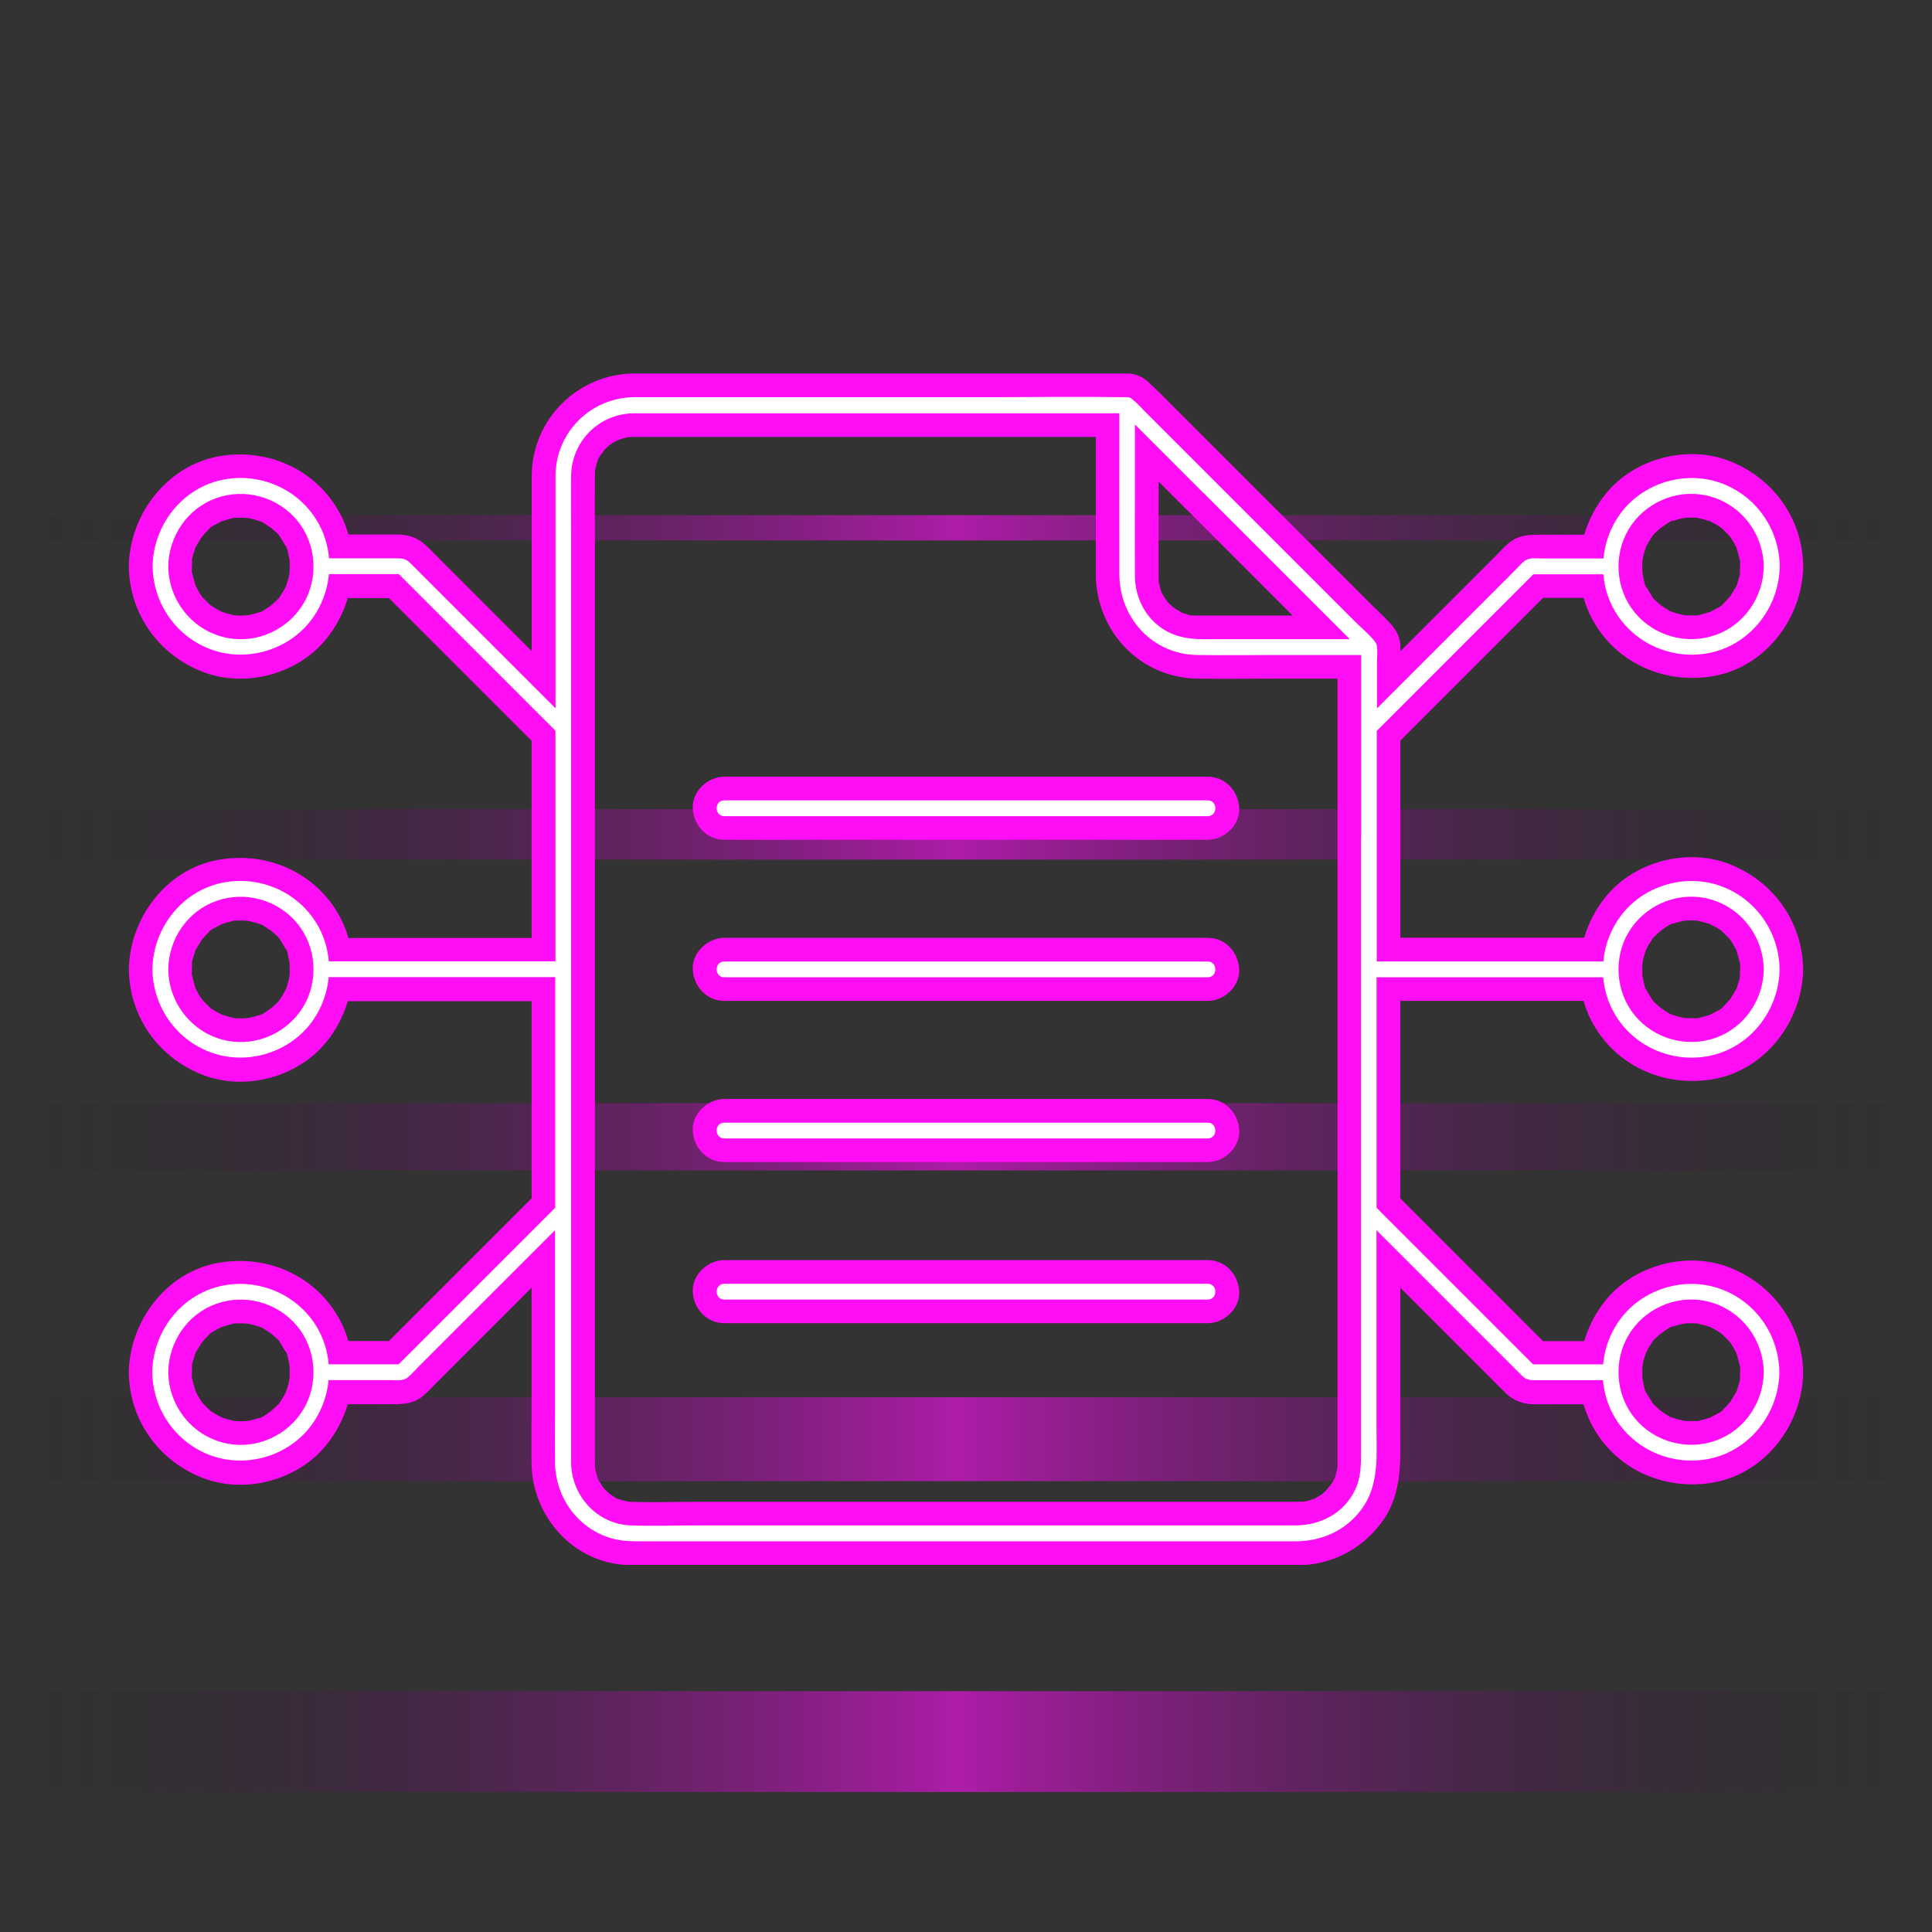 <svg width="150" height="150" viewBox="0 0 150 150" fill="none" xmlns="http://www.w3.org/2000/svg">
<rect x="0" y="0" width="150" height="150" fill="#333333" stroke="none"/>
<g clip-path="url(#clip0_2012_1730)">
<g opacity="0.6">
<rect y="131.304" width="150" height="7.826" fill="url(#paint0_linear_2012_1730)"/>
<rect y="108.478" width="150" height="6.522" fill="url(#paint1_linear_2012_1730)"/>
<rect y="85.652" width="150" height="5.217" fill="url(#paint2_linear_2012_1730)"/>
<rect y="62.826" width="150" height="3.913" fill="url(#paint3_linear_2012_1730)"/>
<rect y="40" width="150" height="1.957" fill="url(#paint4_linear_2012_1730)"/>
</g>
<g clip-path="url(#clip1_2012_1730)">
<path d="M108.724 77.709H122.948C123.144 78.395 123.426 79.064 123.807 79.7C125.733 82.92 129.421 84.432 133.059 83.774C137.09 83.051 139.94 79.254 139.995 75.256C139.946 71.541 137.639 68.359 134.185 67.054C130.933 65.83 126.913 66.896 124.705 69.583C123.91 70.546 123.339 71.65 122.997 72.803H108.724V57.497L118.977 47.244C119.254 46.966 119.526 46.694 119.804 46.417H122.953C123.149 47.102 123.432 47.771 123.813 48.408C125.738 51.628 129.426 53.14 133.065 52.482C137.095 51.758 139.946 47.962 140 43.964C139.951 40.249 137.645 37.067 134.191 35.761C130.938 34.537 126.918 35.603 124.71 38.29C123.916 39.253 123.345 40.357 123.002 41.511H119.695C118.694 41.511 117.846 41.516 117.019 42.267C116.714 42.544 116.431 42.854 116.143 43.142C113.674 45.612 111.199 48.087 108.729 50.556V50.208C108.729 49.675 108.539 49.175 108.234 48.767C108.169 48.669 108.098 48.571 108.011 48.478C107.533 47.94 106.983 47.45 106.477 46.944L102.73 43.197C99.602 40.069 96.475 36.941 93.347 33.814C92.254 32.721 91.16 31.627 90.067 30.534C89.806 30.273 89.561 30.034 89.311 29.816C88.859 29.321 88.218 28.995 87.516 28.995H87.271C83.665 28.935 80.053 28.995 76.447 28.995H49.169C44.834 29.071 41.341 32.541 41.282 36.882C41.282 37.224 41.282 37.567 41.282 37.91V50.551C40.384 49.653 39.481 48.75 38.584 47.853C37.137 46.406 35.684 44.954 34.238 43.507C33.862 43.131 33.492 42.745 33.106 42.375C32.481 41.772 31.719 41.5 30.86 41.5H27.052C26.857 40.814 26.574 40.145 26.193 39.509C24.267 36.289 20.579 34.777 16.941 35.435C12.905 36.196 10.054 39.987 10 43.985C10.049 47.7 12.355 50.883 15.809 52.188C19.062 53.412 23.082 52.346 25.29 49.659C26.084 48.696 26.655 47.592 26.998 46.438H30.196C33.612 49.854 37.028 53.27 40.449 56.692C40.727 56.969 40.999 57.241 41.276 57.519V72.825H27.052C26.857 72.139 26.574 71.47 26.193 70.834C24.267 67.614 20.579 66.102 16.941 66.76C12.91 67.483 10.06 71.28 10.005 75.278C10.054 78.993 12.361 82.175 15.815 83.48C19.067 84.704 23.087 83.638 25.295 80.951C26.09 79.988 26.661 78.884 27.003 77.731H41.276V93.037L31.023 103.29C30.746 103.568 30.474 103.84 30.196 104.117H27.047C26.851 103.432 26.568 102.763 26.187 102.126C24.262 98.906 20.574 97.394 16.935 98.052C12.905 98.776 10.054 102.572 10 106.57C10.049 110.285 12.355 113.467 15.809 114.773C19.062 115.997 23.082 114.931 25.29 112.244C26.084 111.281 26.655 110.177 26.998 109.023H30.305C31.306 109.023 32.154 109.018 32.981 108.267C33.286 107.99 33.569 107.68 33.857 107.392C36.326 104.922 38.801 102.447 41.271 99.978V109.328C41.271 110.759 41.254 112.184 41.271 113.614C41.314 117.144 43.664 120.364 47.118 121.273C48.13 121.539 49.125 121.539 50.153 121.539H98.128C98.944 121.539 99.76 121.539 100.576 121.539C103.306 121.539 105.705 120.343 107.315 118.129C108.92 115.926 108.718 113.321 108.718 110.77V99.978L111.416 102.676L115.762 107.022C116.138 107.397 116.508 107.783 116.894 108.153C117.519 108.757 118.281 109.029 119.14 109.029H122.948C123.144 109.714 123.426 110.383 123.807 111.02C125.733 114.24 129.421 115.752 133.059 115.094C137.09 114.37 139.94 110.574 139.995 106.576C139.946 102.861 137.639 99.679 134.185 98.373C130.933 97.149 126.913 98.216 124.705 100.903C123.91 101.865 123.339 102.97 122.997 104.123H119.798C116.382 100.707 112.967 97.291 109.545 93.87C109.268 93.592 108.996 93.32 108.718 93.043V77.737L108.724 77.709ZM128.218 77.535C128.218 77.535 128.295 77.671 128.344 77.731C128.267 77.649 128.213 77.573 128.218 77.535ZM129.714 78.77C129.785 78.797 129.894 78.835 129.91 78.83C129.877 78.846 129.807 78.813 129.714 78.77ZM131.743 79.064C131.792 79.058 131.868 79.047 131.993 79.031C131.955 79.064 131.846 79.069 131.743 79.064ZM134.746 76.931C134.746 76.931 134.789 76.85 134.827 76.774C134.805 76.844 134.778 76.91 134.746 76.931ZM135.083 75.92C135.088 75.827 135.105 75.637 135.105 75.642C135.132 75.675 135.115 75.789 135.083 75.92ZM127.783 73.755C127.783 73.755 127.794 73.739 127.8 73.728C127.881 73.586 127.952 73.439 128.033 73.298C128.104 73.178 128.18 73.07 128.256 72.955C128.295 72.895 128.316 72.857 128.327 72.83C128.479 72.667 128.73 72.449 128.779 72.406C128.838 72.346 129.121 71.987 128.904 72.281C128.703 72.553 128.953 72.248 129.051 72.183C129.181 72.096 129.796 71.639 129.91 71.699C129.915 71.699 129.323 71.906 129.785 71.753C129.943 71.699 130.1 71.644 130.258 71.601C130.367 71.568 130.476 71.541 130.585 71.519C130.585 71.519 130.601 71.519 130.612 71.514C130.595 71.525 130.9 71.47 130.949 71.47C131.096 71.465 131.237 71.46 131.384 71.46C131.531 71.46 131.672 71.476 131.819 71.481C131.825 71.481 131.83 71.481 131.841 71.487C132.156 71.568 132.467 71.65 132.777 71.748C132.923 71.851 133.108 71.916 133.261 72.009C133.353 72.063 133.446 72.123 133.538 72.183C133.571 72.205 133.603 72.226 133.636 72.248C133.652 72.264 133.663 72.275 133.69 72.297C133.881 72.487 134.077 72.683 134.267 72.874C134.278 72.885 134.283 72.89 134.294 72.901C134.381 73.037 134.474 73.162 134.555 73.303C134.642 73.445 134.708 73.592 134.789 73.733C134.795 73.744 134.8 73.749 134.805 73.76C134.909 74.081 134.99 74.397 135.072 74.723C135.088 74.794 135.105 74.832 135.11 74.843C135.11 75.006 135.094 75.191 135.099 75.267C135.099 75.441 135.083 75.615 135.077 75.789C135.077 75.876 135.077 75.92 135.077 75.947C135.023 76.148 134.936 76.393 134.914 76.469C134.903 76.513 134.882 76.605 134.854 76.698C134.838 76.719 134.822 76.757 134.795 76.801C134.637 77.078 134.485 77.345 134.31 77.606C134.213 77.682 134.131 77.807 134.049 77.894C133.973 77.97 133.897 78.046 133.815 78.123C133.777 78.161 133.734 78.193 133.696 78.231C133.495 78.4 133.533 78.373 133.81 78.155C133.723 78.324 133.277 78.514 133.125 78.601C133.032 78.656 132.929 78.699 132.836 78.754C132.82 78.764 132.809 78.77 132.793 78.781C132.777 78.781 132.76 78.792 132.733 78.797C132.467 78.879 132.2 78.966 131.928 79.02C131.901 79.026 131.874 79.031 131.846 79.037C131.781 79.047 131.743 79.053 131.716 79.058C131.656 79.058 131.596 79.058 131.564 79.058C131.292 79.069 131.025 79.053 130.759 79.037C130.595 78.998 130.432 78.966 130.269 78.922C130.106 78.879 129.954 78.819 129.796 78.77C129.714 78.743 129.682 78.737 129.665 78.732C129.486 78.629 129.268 78.476 129.197 78.433C129.105 78.373 129.018 78.308 128.926 78.248C128.92 78.242 128.915 78.237 128.909 78.231C128.844 78.166 128.561 77.943 128.382 77.758C128.382 77.758 128.371 77.726 128.311 77.644C128.224 77.508 128.126 77.372 128.044 77.231C127.99 77.138 127.936 77.04 127.881 76.942C127.854 76.893 127.832 76.844 127.805 76.796C127.691 76.556 127.707 76.6 127.849 76.926C127.702 76.817 127.636 76.3 127.593 76.132C127.566 76.023 127.544 75.914 127.522 75.8C127.522 75.789 127.522 75.784 127.517 75.773C127.517 75.746 127.517 75.724 127.517 75.686C127.5 75.425 127.495 75.164 127.511 74.903C127.511 74.875 127.511 74.843 127.517 74.816C127.538 74.734 127.544 74.614 127.56 74.538C127.62 74.266 127.713 74.005 127.794 73.744L127.783 73.755ZM128.218 46.259C128.218 46.259 128.295 46.395 128.344 46.455C128.267 46.373 128.213 46.297 128.218 46.259ZM129.714 47.494C129.785 47.521 129.894 47.559 129.91 47.554C129.877 47.57 129.807 47.537 129.714 47.494ZM131.743 47.788C131.792 47.782 131.868 47.771 131.993 47.755C131.955 47.788 131.846 47.793 131.743 47.788ZM134.746 45.655C134.746 45.655 134.789 45.574 134.827 45.498C134.805 45.568 134.778 45.633 134.746 45.655ZM135.083 44.644C135.088 44.551 135.105 44.361 135.105 44.366C135.132 44.399 135.115 44.513 135.083 44.644ZM127.783 42.479C127.783 42.479 127.794 42.462 127.8 42.452C127.881 42.31 127.952 42.163 128.033 42.022C128.104 41.902 128.18 41.793 128.256 41.679C128.295 41.619 128.316 41.581 128.327 41.554C128.479 41.391 128.73 41.173 128.779 41.13C128.838 41.07 129.121 40.711 128.904 41.005C128.703 41.277 128.953 40.972 129.051 40.907C129.181 40.82 129.796 40.363 129.91 40.423C129.915 40.423 129.323 40.629 129.785 40.477C129.943 40.423 130.1 40.368 130.258 40.325C130.367 40.292 130.476 40.265 130.585 40.243C130.585 40.243 130.601 40.243 130.612 40.238C130.595 40.249 130.9 40.194 130.949 40.194C131.096 40.189 131.237 40.183 131.384 40.183C131.531 40.183 131.672 40.2 131.819 40.205C131.825 40.205 131.83 40.205 131.841 40.211C132.156 40.292 132.467 40.374 132.777 40.472C132.923 40.575 133.108 40.64 133.261 40.733C133.353 40.787 133.446 40.847 133.538 40.907C133.571 40.928 133.603 40.95 133.636 40.972C133.652 40.988 133.663 40.999 133.69 41.021C133.881 41.211 134.077 41.407 134.267 41.597C134.278 41.608 134.283 41.614 134.294 41.625C134.381 41.761 134.474 41.886 134.555 42.027C134.642 42.169 134.708 42.316 134.789 42.457C134.795 42.468 134.8 42.473 134.805 42.484C134.909 42.805 134.99 43.121 135.072 43.447C135.088 43.518 135.105 43.556 135.11 43.567C135.11 43.73 135.094 43.915 135.099 43.991C135.099 44.165 135.083 44.339 135.077 44.513C135.077 44.6 135.077 44.644 135.077 44.671C135.023 44.872 134.936 45.117 134.914 45.193C134.903 45.236 134.882 45.329 134.854 45.421C134.838 45.443 134.822 45.481 134.795 45.525C134.637 45.802 134.485 46.069 134.31 46.33C134.213 46.406 134.131 46.531 134.049 46.618C133.973 46.694 133.897 46.77 133.815 46.846C133.777 46.885 133.734 46.917 133.696 46.955C133.495 47.124 133.533 47.097 133.81 46.879C133.723 47.048 133.277 47.238 133.125 47.325C133.032 47.38 132.929 47.423 132.836 47.477C132.82 47.488 132.809 47.494 132.793 47.505C132.777 47.505 132.76 47.516 132.733 47.521C132.467 47.603 132.2 47.69 131.928 47.744C131.901 47.749 131.874 47.755 131.846 47.76C131.781 47.771 131.743 47.777 131.716 47.782C131.656 47.782 131.596 47.782 131.564 47.782C131.292 47.793 131.025 47.777 130.759 47.76C130.595 47.722 130.432 47.69 130.269 47.646C130.106 47.603 129.954 47.543 129.796 47.494C129.714 47.467 129.682 47.461 129.665 47.456C129.486 47.352 129.268 47.2 129.197 47.157C129.105 47.097 129.018 47.031 128.926 46.972C128.92 46.966 128.915 46.961 128.909 46.955C128.844 46.89 128.561 46.667 128.382 46.482C128.382 46.482 128.371 46.449 128.311 46.368C128.224 46.232 128.126 46.096 128.044 45.954C127.99 45.862 127.936 45.764 127.881 45.666C127.854 45.617 127.832 45.568 127.805 45.519C127.691 45.28 127.707 45.324 127.849 45.65C127.702 45.541 127.636 45.024 127.593 44.856C127.566 44.747 127.544 44.638 127.522 44.524C127.522 44.513 127.522 44.508 127.517 44.497C127.517 44.469 127.517 44.448 127.517 44.41C127.5 44.149 127.495 43.888 127.511 43.626C127.511 43.599 127.511 43.567 127.517 43.539C127.538 43.458 127.544 43.338 127.56 43.262C127.62 42.99 127.713 42.729 127.794 42.468L127.783 42.479ZM21.782 41.712C21.782 41.712 21.705 41.576 21.657 41.516C21.733 41.597 21.787 41.674 21.782 41.712ZM20.286 40.477C20.215 40.45 20.106 40.412 20.09 40.417C20.123 40.401 20.199 40.434 20.286 40.477ZM18.257 40.183C18.208 40.189 18.132 40.2 18.007 40.216C18.045 40.183 18.154 40.178 18.257 40.183ZM15.254 42.316C15.254 42.316 15.211 42.397 15.173 42.473C15.195 42.403 15.222 42.337 15.254 42.316ZM14.917 43.327C14.912 43.42 14.895 43.61 14.895 43.605C14.868 43.572 14.884 43.458 14.917 43.327ZM22.217 45.498C22.217 45.498 22.206 45.514 22.2 45.525C22.119 45.666 22.048 45.813 21.966 45.954C21.896 46.074 21.82 46.183 21.744 46.297C21.705 46.357 21.684 46.395 21.673 46.422C21.52 46.585 21.27 46.803 21.221 46.846C21.162 46.906 20.879 47.265 21.096 46.972C21.297 46.7 21.047 47.004 20.949 47.069C20.819 47.157 20.204 47.613 20.09 47.554C20.084 47.554 20.677 47.347 20.215 47.499C20.057 47.554 19.9 47.608 19.742 47.651C19.633 47.684 19.524 47.711 19.416 47.733C19.416 47.733 19.399 47.733 19.388 47.739C19.405 47.728 19.1 47.782 19.051 47.782C18.904 47.788 18.763 47.793 18.616 47.793C18.469 47.793 18.328 47.777 18.181 47.771C18.175 47.771 18.17 47.771 18.159 47.766C17.843 47.684 17.534 47.603 17.223 47.505C17.077 47.401 16.892 47.336 16.739 47.244C16.647 47.189 16.554 47.129 16.462 47.069C16.429 47.048 16.397 47.026 16.364 47.004C16.348 46.988 16.337 46.977 16.31 46.961C16.119 46.77 15.923 46.575 15.733 46.384C15.717 46.373 15.717 46.368 15.706 46.357C15.619 46.221 15.526 46.096 15.445 45.954C15.358 45.813 15.293 45.666 15.211 45.525C15.205 45.514 15.2 45.508 15.195 45.498C15.091 45.177 15.01 44.861 14.928 44.535C14.912 44.464 14.895 44.431 14.89 44.415C14.89 44.252 14.906 44.067 14.901 43.991C14.901 43.817 14.917 43.643 14.923 43.469C14.923 43.382 14.923 43.338 14.923 43.311C14.977 43.11 15.064 42.865 15.086 42.789C15.097 42.745 15.118 42.653 15.146 42.56C15.162 42.538 15.178 42.501 15.205 42.457C15.363 42.179 15.515 41.913 15.69 41.647C15.787 41.57 15.869 41.445 15.951 41.358C16.027 41.282 16.103 41.206 16.184 41.13C16.223 41.092 16.266 41.059 16.304 41.021C16.505 40.852 16.467 40.88 16.19 41.097C16.277 40.928 16.723 40.738 16.875 40.651C16.973 40.597 17.071 40.553 17.164 40.499C17.18 40.488 17.191 40.483 17.207 40.472C17.223 40.472 17.24 40.461 17.267 40.455C17.534 40.374 17.8 40.287 18.072 40.232C18.099 40.227 18.126 40.221 18.154 40.216C18.219 40.205 18.257 40.2 18.284 40.194C18.344 40.194 18.404 40.194 18.436 40.194C18.708 40.183 18.975 40.2 19.241 40.216C19.405 40.254 19.568 40.287 19.731 40.33C19.894 40.374 20.046 40.434 20.204 40.483C20.286 40.51 20.318 40.515 20.335 40.521C20.514 40.624 20.732 40.776 20.802 40.82C20.895 40.88 20.982 40.945 21.075 41.005C21.08 41.01 21.085 41.016 21.091 41.021C21.156 41.086 21.439 41.309 21.618 41.494C21.618 41.494 21.629 41.527 21.689 41.608C21.776 41.744 21.874 41.88 21.956 42.022C22.01 42.114 22.064 42.212 22.119 42.31C22.146 42.359 22.168 42.408 22.195 42.457C22.309 42.696 22.293 42.653 22.151 42.326C22.298 42.435 22.364 42.952 22.407 43.121C22.434 43.229 22.456 43.338 22.478 43.452C22.478 43.463 22.478 43.469 22.483 43.48C22.483 43.507 22.483 43.529 22.483 43.567C22.5 43.828 22.505 44.089 22.489 44.35C22.489 44.377 22.489 44.41 22.483 44.437C22.462 44.519 22.456 44.638 22.44 44.714C22.38 44.986 22.287 45.247 22.206 45.508L22.217 45.498ZM21.782 72.988C21.782 72.988 21.705 72.852 21.657 72.792C21.733 72.874 21.787 72.95 21.782 72.988ZM20.286 71.753C20.215 71.726 20.106 71.688 20.09 71.693C20.123 71.677 20.199 71.71 20.286 71.753ZM18.257 71.46C18.208 71.465 18.132 71.476 18.007 71.492C18.045 71.46 18.154 71.454 18.257 71.46ZM15.254 73.592C15.254 73.592 15.211 73.673 15.173 73.749C15.195 73.679 15.222 73.613 15.254 73.592ZM14.917 74.603C14.912 74.696 14.895 74.886 14.895 74.881C14.868 74.848 14.884 74.734 14.917 74.603ZM22.217 76.774C22.217 76.774 22.206 76.79 22.2 76.801C22.119 76.942 22.048 77.089 21.966 77.231C21.896 77.35 21.82 77.459 21.744 77.573C21.705 77.633 21.684 77.671 21.673 77.698C21.52 77.862 21.27 78.079 21.221 78.123C21.162 78.183 20.879 78.541 21.096 78.248C21.297 77.976 21.047 78.28 20.949 78.346C20.819 78.433 20.204 78.89 20.09 78.83C20.084 78.83 20.677 78.623 20.215 78.775C20.057 78.83 19.9 78.884 19.742 78.928C19.633 78.96 19.524 78.987 19.416 79.009C19.416 79.009 19.399 79.009 19.388 79.015C19.405 79.004 19.1 79.058 19.051 79.058C18.904 79.064 18.763 79.069 18.616 79.069C18.469 79.069 18.328 79.053 18.181 79.047C18.175 79.047 18.17 79.047 18.159 79.042C17.843 78.96 17.534 78.879 17.223 78.781C17.077 78.677 16.892 78.612 16.739 78.52C16.647 78.465 16.554 78.406 16.462 78.346C16.429 78.324 16.397 78.302 16.364 78.28C16.348 78.264 16.337 78.253 16.31 78.237C16.119 78.046 15.923 77.851 15.733 77.66C15.717 77.649 15.717 77.644 15.706 77.633C15.619 77.497 15.526 77.372 15.445 77.231C15.358 77.089 15.293 76.942 15.211 76.801C15.205 76.79 15.2 76.785 15.195 76.774C15.091 76.453 15.01 76.137 14.928 75.811C14.912 75.74 14.895 75.708 14.89 75.691C14.89 75.528 14.906 75.343 14.901 75.267C14.901 75.093 14.917 74.919 14.923 74.745C14.923 74.658 14.923 74.614 14.923 74.587C14.977 74.386 15.064 74.141 15.086 74.065C15.097 74.021 15.118 73.929 15.146 73.837C15.162 73.815 15.178 73.777 15.205 73.733C15.363 73.456 15.515 73.189 15.69 72.923C15.787 72.847 15.869 72.721 15.951 72.634C16.027 72.558 16.103 72.482 16.184 72.406C16.223 72.368 16.266 72.335 16.304 72.297C16.505 72.129 16.467 72.156 16.19 72.373C16.277 72.205 16.723 72.014 16.875 71.927C16.973 71.873 17.071 71.829 17.164 71.775C17.18 71.764 17.191 71.759 17.207 71.748C17.223 71.748 17.24 71.737 17.267 71.731C17.534 71.65 17.8 71.563 18.072 71.508C18.099 71.503 18.126 71.498 18.154 71.492C18.219 71.481 18.257 71.476 18.284 71.47C18.344 71.47 18.404 71.47 18.436 71.47C18.708 71.46 18.975 71.476 19.241 71.492C19.405 71.53 19.568 71.563 19.731 71.606C19.894 71.65 20.046 71.71 20.204 71.759C20.286 71.786 20.318 71.791 20.335 71.797C20.514 71.9 20.732 72.052 20.802 72.096C20.895 72.156 20.982 72.221 21.075 72.281C21.08 72.286 21.085 72.292 21.091 72.297C21.156 72.362 21.439 72.585 21.618 72.77C21.618 72.77 21.629 72.803 21.689 72.885C21.776 73.021 21.874 73.156 21.956 73.298C22.01 73.39 22.064 73.488 22.119 73.586C22.146 73.635 22.168 73.684 22.195 73.733C22.309 73.972 22.293 73.929 22.151 73.603C22.298 73.711 22.364 74.228 22.407 74.397C22.434 74.505 22.456 74.614 22.478 74.728C22.478 74.739 22.478 74.745 22.483 74.756C22.483 74.783 22.483 74.805 22.483 74.843C22.5 75.104 22.505 75.365 22.489 75.626C22.489 75.653 22.489 75.686 22.483 75.713C22.462 75.795 22.456 75.914 22.44 75.99C22.38 76.262 22.287 76.523 22.206 76.785L22.217 76.774ZM21.782 104.264C21.782 104.264 21.705 104.128 21.657 104.068C21.733 104.15 21.787 104.226 21.782 104.264ZM20.286 103.029C20.215 103.002 20.106 102.964 20.09 102.97C20.123 102.953 20.199 102.986 20.286 103.029ZM18.257 102.736C18.208 102.741 18.132 102.752 18.007 102.768C18.045 102.736 18.154 102.73 18.257 102.736ZM15.254 104.868C15.254 104.868 15.211 104.949 15.173 105.026C15.195 104.955 15.222 104.89 15.254 104.868ZM14.917 105.88C14.912 105.972 14.895 106.162 14.895 106.157C14.868 106.124 14.884 106.01 14.917 105.88ZM22.217 108.05C22.217 108.05 22.206 108.066 22.2 108.077C22.119 108.218 22.048 108.365 21.966 108.507C21.896 108.626 21.82 108.735 21.744 108.849C21.705 108.909 21.684 108.947 21.673 108.975C21.52 109.138 21.27 109.355 21.221 109.399C21.162 109.459 20.879 109.818 21.096 109.524C21.297 109.252 21.047 109.557 20.949 109.622C20.819 109.709 20.204 110.166 20.09 110.106C20.084 110.106 20.677 109.899 20.215 110.052C20.057 110.106 19.9 110.16 19.742 110.204C19.633 110.236 19.524 110.264 19.416 110.285C19.416 110.285 19.399 110.285 19.388 110.291C19.405 110.28 19.1 110.334 19.051 110.334C18.904 110.34 18.763 110.345 18.616 110.345C18.469 110.345 18.328 110.329 18.181 110.323C18.175 110.323 18.17 110.323 18.159 110.318C17.843 110.236 17.534 110.155 17.223 110.057C17.077 109.954 16.892 109.888 16.739 109.796C16.647 109.741 16.554 109.682 16.462 109.622C16.429 109.6 16.397 109.578 16.364 109.557C16.348 109.54 16.337 109.529 16.31 109.513C16.119 109.323 15.923 109.127 15.733 108.936C15.717 108.926 15.717 108.92 15.706 108.909C15.619 108.773 15.526 108.648 15.445 108.507C15.358 108.365 15.293 108.218 15.211 108.077C15.205 108.066 15.2 108.061 15.195 108.05C15.091 107.729 15.01 107.413 14.928 107.087C14.912 107.016 14.895 106.984 14.89 106.967C14.89 106.804 14.906 106.619 14.901 106.543C14.901 106.369 14.917 106.195 14.923 106.021C14.923 105.934 14.923 105.89 14.923 105.863C14.977 105.662 15.064 105.417 15.086 105.341C15.097 105.298 15.118 105.205 15.146 105.113C15.162 105.091 15.178 105.053 15.205 105.009C15.363 104.732 15.515 104.465 15.69 104.199C15.787 104.123 15.869 103.998 15.951 103.911C16.027 103.834 16.103 103.758 16.184 103.682C16.223 103.644 16.266 103.611 16.304 103.573C16.505 103.405 16.467 103.432 16.19 103.649C16.277 103.481 16.723 103.29 16.875 103.203C16.973 103.149 17.071 103.105 17.164 103.051C17.18 103.04 17.191 103.035 17.207 103.024C17.223 103.024 17.24 103.013 17.267 103.008C17.534 102.926 17.8 102.839 18.072 102.785C18.099 102.779 18.126 102.774 18.154 102.768C18.219 102.757 18.257 102.752 18.284 102.746C18.344 102.746 18.404 102.746 18.436 102.746C18.708 102.736 18.975 102.752 19.241 102.768C19.405 102.806 19.568 102.839 19.731 102.882C19.894 102.926 20.046 102.986 20.204 103.035C20.286 103.062 20.318 103.067 20.335 103.073C20.514 103.176 20.732 103.329 20.802 103.372C20.895 103.432 20.982 103.497 21.075 103.557C21.08 103.562 21.085 103.568 21.091 103.573C21.156 103.639 21.439 103.862 21.618 104.046C21.618 104.046 21.629 104.079 21.689 104.161C21.776 104.297 21.874 104.433 21.956 104.574C22.01 104.667 22.064 104.764 22.119 104.862C22.146 104.911 22.168 104.96 22.195 105.009C22.309 105.249 22.293 105.205 22.151 104.879C22.298 104.987 22.364 105.504 22.407 105.673C22.434 105.782 22.456 105.89 22.478 106.005C22.478 106.016 22.478 106.021 22.483 106.032C22.483 106.059 22.483 106.081 22.483 106.119C22.5 106.38 22.505 106.641 22.489 106.902C22.489 106.929 22.489 106.962 22.483 106.989C22.462 107.071 22.456 107.19 22.44 107.267C22.38 107.539 22.287 107.8 22.206 108.061L22.217 108.05ZM128.218 108.811C128.218 108.811 128.295 108.947 128.344 109.007C128.267 108.926 128.213 108.849 128.218 108.811ZM129.714 110.046C129.785 110.073 129.894 110.111 129.91 110.106C129.877 110.122 129.807 110.09 129.714 110.046ZM131.743 110.34C131.792 110.334 131.868 110.323 131.993 110.307C131.955 110.34 131.846 110.345 131.743 110.34ZM134.746 108.208C134.746 108.208 134.789 108.126 134.827 108.05C134.805 108.121 134.778 108.186 134.746 108.208ZM135.083 107.196C135.088 107.103 135.105 106.913 135.105 106.918C135.132 106.951 135.115 107.065 135.083 107.196ZM127.783 105.031C127.783 105.031 127.794 105.015 127.8 105.004C127.881 104.862 127.952 104.716 128.033 104.574C128.104 104.454 128.18 104.346 128.256 104.231C128.295 104.172 128.316 104.134 128.327 104.106C128.479 103.943 128.73 103.726 128.779 103.682C128.838 103.622 129.121 103.263 128.904 103.557C128.703 103.829 128.953 103.524 129.051 103.459C129.181 103.372 129.796 102.915 129.91 102.975C129.915 102.975 129.323 103.182 129.785 103.029C129.943 102.975 130.1 102.921 130.258 102.877C130.367 102.844 130.476 102.817 130.585 102.795C130.585 102.795 130.601 102.795 130.612 102.79C130.595 102.801 130.9 102.746 130.949 102.746C131.096 102.741 131.237 102.736 131.384 102.736C131.531 102.736 131.672 102.752 131.819 102.757C131.825 102.757 131.83 102.757 131.841 102.763C132.156 102.844 132.467 102.926 132.777 103.024C132.923 103.127 133.108 103.193 133.261 103.285C133.353 103.339 133.446 103.399 133.538 103.459C133.571 103.481 133.603 103.503 133.636 103.524C133.652 103.541 133.663 103.552 133.69 103.573C133.881 103.764 134.077 103.959 134.267 104.15C134.278 104.161 134.283 104.166 134.294 104.177C134.381 104.313 134.474 104.438 134.555 104.58C134.642 104.721 134.708 104.868 134.789 105.009C134.795 105.02 134.8 105.026 134.805 105.036C134.909 105.357 134.99 105.673 135.072 105.999C135.088 106.07 135.105 106.108 135.11 106.119C135.11 106.282 135.094 106.467 135.099 106.543C135.099 106.717 135.083 106.891 135.077 107.065C135.077 107.152 135.077 107.196 135.077 107.223C135.023 107.424 134.936 107.669 134.914 107.745C134.903 107.789 134.882 107.881 134.854 107.974C134.838 107.995 134.822 108.034 134.795 108.077C134.637 108.354 134.485 108.621 134.31 108.882C134.213 108.958 134.131 109.083 134.049 109.17C133.973 109.246 133.897 109.323 133.815 109.399C133.777 109.437 133.734 109.47 133.696 109.508C133.495 109.676 133.533 109.649 133.81 109.431C133.723 109.6 133.277 109.79 133.125 109.877C133.032 109.932 132.929 109.975 132.836 110.03C132.82 110.041 132.809 110.046 132.793 110.057C132.777 110.057 132.76 110.068 132.733 110.073C132.467 110.155 132.2 110.242 131.928 110.296C131.901 110.302 131.874 110.307 131.846 110.313C131.781 110.323 131.743 110.329 131.716 110.334C131.656 110.334 131.596 110.334 131.564 110.334C131.292 110.345 131.025 110.329 130.759 110.313C130.595 110.275 130.432 110.242 130.269 110.198C130.106 110.155 129.954 110.095 129.796 110.046C129.714 110.019 129.682 110.013 129.665 110.008C129.486 109.905 129.268 109.752 129.197 109.709C129.105 109.649 129.018 109.584 128.926 109.524C128.92 109.518 128.915 109.513 128.909 109.508C128.844 109.442 128.561 109.219 128.382 109.034C128.382 109.034 128.371 109.002 128.311 108.92C128.224 108.784 128.126 108.648 128.044 108.507C127.99 108.414 127.936 108.316 127.881 108.218C127.854 108.17 127.832 108.121 127.805 108.072C127.691 107.832 127.707 107.876 127.849 108.202C127.702 108.093 127.636 107.577 127.593 107.408C127.566 107.299 127.544 107.19 127.522 107.076C127.522 107.065 127.522 107.06 127.517 107.049C127.517 107.022 127.517 107 127.517 106.962C127.5 106.701 127.495 106.44 127.511 106.179C127.511 106.152 127.511 106.119 127.517 106.092C127.538 106.01 127.544 105.89 127.56 105.814C127.62 105.542 127.713 105.281 127.794 105.02L127.783 105.031ZM92.139 39.563L100.369 47.793H93.39C93.243 47.793 93.097 47.793 92.95 47.793C92.825 47.793 92.694 47.782 92.569 47.782C92.493 47.782 92.449 47.782 92.417 47.782C92.248 47.739 92.058 47.662 91.949 47.63C91.905 47.613 91.84 47.597 91.78 47.581C91.759 47.565 91.737 47.554 91.699 47.532C91.492 47.412 91.291 47.276 91.084 47.157C91.013 47.069 90.91 46.999 90.834 46.923C90.747 46.841 90.638 46.705 90.589 46.656C90.491 46.515 90.388 46.368 90.306 46.215C90.295 46.199 90.252 46.129 90.208 46.052C90.176 45.971 90.148 45.889 90.121 45.808C90.061 45.612 90.023 45.41 89.969 45.215C89.969 45.111 89.953 45.008 89.953 44.905C89.953 44.834 89.953 44.763 89.953 44.693C89.942 42.511 89.953 40.325 89.953 38.144V37.388L92.134 39.569L92.139 39.563ZM92.607 47.798C92.569 47.798 92.525 47.798 92.477 47.793C92.525 47.793 92.575 47.798 92.607 47.798ZM90.192 46.009C90.165 45.96 90.143 45.911 90.143 45.889C90.165 45.938 90.176 45.971 90.192 46.009ZM46.427 35.636C46.4 35.712 46.356 35.832 46.356 35.826C46.356 35.783 46.384 35.707 46.427 35.636ZM46.188 36.463C46.188 36.398 46.199 36.343 46.199 36.343C46.21 36.343 46.199 36.398 46.188 36.463ZM46.199 114.175C46.199 114.175 46.193 114.126 46.188 114.055C46.199 114.115 46.21 114.175 46.199 114.175ZM46.356 114.697C46.356 114.697 46.373 114.74 46.389 114.789C46.367 114.751 46.351 114.718 46.356 114.697ZM47.912 116.361C47.961 116.377 48.01 116.394 48.043 116.405C48.005 116.405 47.961 116.388 47.912 116.361ZM101.925 116.416C101.925 116.416 101.968 116.399 102.017 116.383C101.979 116.405 101.941 116.421 101.925 116.416ZM103.605 114.778C103.584 114.844 103.578 114.876 103.573 114.898C103.502 115.023 103.399 115.159 103.344 115.241C103.236 115.415 102.86 115.757 103.257 115.393C103.127 115.513 103.018 115.659 102.893 115.785C102.833 115.844 102.746 115.899 102.697 115.964C102.697 115.964 102.697 115.964 102.697 115.97C102.55 116.062 102.403 116.16 102.251 116.247C102.218 116.263 102.153 116.307 102.093 116.345C101.925 116.399 101.756 116.459 101.582 116.508C101.479 116.535 101.37 116.552 101.267 116.579C101.033 116.579 100.793 116.6 100.559 116.6H54.037C52.356 116.6 50.664 116.66 48.984 116.6C48.913 116.6 48.842 116.59 48.772 116.59C48.603 116.546 48.429 116.513 48.266 116.464C48.179 116.437 48.092 116.41 48.005 116.383C47.945 116.367 47.907 116.35 47.874 116.345C47.743 116.269 47.608 116.165 47.537 116.122C47.471 116.078 47.406 116.035 47.341 115.991C47.232 115.882 47.107 115.785 46.998 115.67C46.938 115.611 46.884 115.54 46.824 115.475C46.721 115.295 46.601 115.121 46.492 114.947C46.482 114.931 46.46 114.893 46.438 114.854C46.378 114.659 46.307 114.468 46.259 114.267C46.237 114.185 46.226 114.098 46.204 114.017C46.199 113.859 46.188 113.652 46.188 113.614C46.188 113.593 46.188 113.571 46.188 113.549C46.188 113.081 46.188 112.613 46.188 112.146V41.173C46.188 39.77 46.172 38.367 46.188 36.963C46.188 36.882 46.188 36.806 46.188 36.724C46.188 36.702 46.193 36.61 46.199 36.517C46.248 36.349 46.275 36.169 46.324 36.001C46.356 35.886 46.405 35.772 46.438 35.658C46.449 35.631 46.449 35.614 46.454 35.603C46.531 35.473 46.634 35.337 46.666 35.277C46.715 35.201 46.949 34.918 46.9 34.956C46.982 34.874 47.085 34.771 47.123 34.733C47.2 34.657 47.281 34.592 47.325 34.554C47.444 34.472 47.564 34.385 47.695 34.314C47.722 34.298 47.809 34.249 47.89 34.206C47.95 34.195 48.277 34.059 48.353 34.037C48.38 34.031 48.57 33.988 48.717 33.961C48.63 33.961 48.581 33.939 48.799 33.939C48.81 33.939 48.815 33.939 48.826 33.939C48.864 33.928 48.897 33.923 48.897 33.917C48.897 33.923 48.886 33.928 48.88 33.934C48.978 33.934 49.082 33.923 49.179 33.923H85.079C85.079 37.469 85.074 41.021 85.079 44.567C85.09 48.995 88.5 52.629 92.982 52.688C95.082 52.715 97.187 52.688 99.292 52.688H103.845V112.902C103.845 113.103 103.845 113.304 103.845 113.511C103.845 113.544 103.845 113.576 103.845 113.609C103.845 113.674 103.845 113.685 103.845 113.805C103.845 113.864 103.839 113.924 103.834 113.984C103.796 114.153 103.714 114.506 103.709 114.523C103.682 114.61 103.654 114.697 103.627 114.784L103.605 114.778ZM103.823 113.941C103.823 113.941 103.828 113.897 103.834 113.897C103.834 113.897 103.834 113.913 103.823 113.941Z" fill="#FF0DF5"/>
<path d="M48.864 33.933C48.864 33.933 48.826 33.933 48.809 33.933C48.777 33.939 48.744 33.95 48.701 33.955C48.761 33.955 48.831 33.955 48.864 33.928V33.933Z" fill="#FF0DF5"/>
<path d="M93.766 97.835H56.234C54.956 97.835 53.727 98.961 53.787 100.282C53.847 101.61 54.864 102.73 56.234 102.73H93.766C95.044 102.73 96.273 101.604 96.213 100.282C96.154 98.955 95.137 97.835 93.766 97.835Z" fill="#FF0DF5"/>
<path d="M93.766 85.324H56.234C54.956 85.324 53.727 86.45 53.787 87.772C53.847 89.099 54.864 90.22 56.234 90.22H93.766C95.044 90.22 96.273 89.094 96.213 87.772C96.154 86.445 95.137 85.324 93.766 85.324Z" fill="#FF0DF5"/>
<path d="M93.766 72.814H56.234C54.956 72.814 53.727 73.94 53.787 75.262C53.847 76.589 54.864 77.709 56.234 77.709H93.766C95.044 77.709 96.273 76.583 96.213 75.262C96.154 73.934 95.137 72.814 93.766 72.814Z" fill="#FF0DF5"/>
<path d="M93.766 60.303H56.234C54.956 60.303 53.727 61.429 53.787 62.751C53.847 64.078 54.864 65.199 56.234 65.199H93.766C95.044 65.199 96.273 64.073 96.213 62.751C96.154 61.424 95.137 60.303 93.766 60.303Z" fill="#FF0DF5"/>
<path d="M106.885 75.876H124.471C124.558 76.882 124.857 77.878 125.395 78.775C126.87 81.245 129.758 82.512 132.575 82.006C135.812 81.424 138.118 78.503 138.167 75.261C138.129 72.406 136.383 69.849 133.707 68.832C131.014 67.804 127.832 68.663 126.01 70.888C125.124 71.976 124.607 73.292 124.482 74.647H106.891V56.746C110.486 53.151 114.082 49.555 117.683 45.954C118.139 45.497 118.591 45.046 119.048 44.589H124.482C124.569 45.595 124.868 46.591 125.406 47.488C126.88 49.958 129.769 51.225 132.586 50.719C135.823 50.137 138.129 47.216 138.178 43.974C138.14 41.119 136.394 38.562 133.718 37.545C131.025 36.517 127.843 37.377 126.021 39.601C125.134 40.689 124.618 42.005 124.493 43.36H119.706C119.238 43.36 118.705 43.262 118.33 43.577C118.02 43.844 117.742 44.165 117.454 44.453L108.583 53.325L106.907 55V51.394C106.907 51.073 106.967 50.632 106.907 50.257V50.219C106.907 50.072 106.847 49.941 106.755 49.833C106.744 49.816 106.739 49.8 106.728 49.784C106.293 49.229 105.689 48.745 105.194 48.25L101.446 44.502L92.063 35.119C90.97 34.026 89.877 32.932 88.783 31.839C88.517 31.573 88.283 31.279 88 31.083C87.886 30.936 87.717 30.838 87.527 30.838H87.282C83.676 30.784 80.064 30.838 76.458 30.838H49.18C45.851 30.898 43.175 33.553 43.131 36.892C43.131 37.235 43.131 37.578 43.131 37.92V54.995L37.3 49.163C35.853 47.717 34.401 46.264 32.954 44.818C32.579 44.442 32.203 44.056 31.823 43.686C31.54 43.409 31.268 43.349 30.876 43.349H25.546C25.459 42.343 25.16 41.347 24.621 40.45C23.147 37.98 20.259 36.713 17.441 37.219C14.205 37.801 11.898 40.722 11.85 43.964C11.887 46.819 13.634 49.376 16.31 50.393C19.002 51.421 22.184 50.561 24.006 48.337C24.893 47.249 25.41 45.932 25.535 44.578H30.969C34.564 48.173 38.16 51.769 41.76 55.37C42.217 55.827 42.669 56.278 43.126 56.735V74.636H25.529C25.442 73.63 25.143 72.634 24.605 71.737C23.131 69.267 20.242 68 17.425 68.506C14.188 69.088 11.882 72.009 11.833 75.251C11.871 78.106 13.617 80.663 16.293 81.68C18.986 82.708 22.168 81.848 23.99 79.624C24.877 78.536 25.393 77.22 25.518 75.865H43.109V93.766C39.514 97.361 35.919 100.957 32.318 104.558C31.861 105.015 31.409 105.466 30.952 105.923H25.518C25.431 104.917 25.132 103.921 24.594 103.024C23.12 100.554 20.232 99.287 17.414 99.793C14.178 100.375 11.871 103.296 11.822 106.538C11.86 109.393 13.606 111.95 16.282 112.967C18.975 113.995 22.157 113.135 23.979 110.911C24.866 109.823 25.383 108.507 25.508 107.152H30.294C30.762 107.152 31.295 107.25 31.67 106.935C31.98 106.668 32.258 106.347 32.546 106.059C35.505 103.1 38.464 100.141 41.418 97.187C41.978 96.627 42.533 96.072 43.093 95.512V109.29C43.093 110.72 43.077 112.145 43.093 113.576C43.126 116.301 44.926 118.765 47.597 119.467C48.44 119.69 49.283 119.668 50.142 119.668H98.117C98.933 119.668 99.749 119.668 100.565 119.668C102.605 119.668 104.492 118.841 105.716 117.166C107.114 115.262 106.869 112.951 106.869 110.737V95.512C108.811 97.454 110.758 99.401 112.7 101.343C114.147 102.79 115.599 104.242 117.046 105.689C117.421 106.064 117.797 106.451 118.178 106.82C118.46 107.098 118.732 107.158 119.124 107.158H124.454C124.542 108.164 124.841 109.159 125.379 110.057C126.853 112.526 129.742 113.794 132.559 113.288C135.795 112.706 138.102 109.785 138.151 106.543C138.113 103.687 136.367 101.131 133.69 100.114C130.998 99.086 127.816 99.945 125.994 102.17C125.107 103.258 124.59 104.574 124.465 105.928H119.031L108.24 95.137C107.783 94.68 107.331 94.228 106.875 93.771V75.871L106.885 75.876ZM126.451 72.368C127.647 70.366 130.035 69.273 132.331 69.713C134.996 70.225 136.9 72.564 136.938 75.261C136.905 77.611 135.453 79.771 133.217 80.57C130.976 81.375 128.431 80.668 126.919 78.83C125.428 77.013 125.249 74.375 126.451 72.362V72.368ZM126.451 41.092C127.647 39.09 130.035 37.996 132.331 38.437C134.996 38.948 136.9 41.287 136.938 43.985C136.905 46.335 135.453 48.495 133.217 49.294C130.976 50.099 128.431 49.392 126.919 47.553C125.428 45.737 125.249 43.099 126.451 41.086V41.092ZM23.549 46.879C22.353 48.881 19.965 49.974 17.669 49.533C15.004 49.022 13.101 46.683 13.062 43.985C13.095 41.636 14.547 39.476 16.783 38.676C19.024 37.871 21.57 38.579 23.082 40.417C24.572 42.234 24.752 44.872 23.549 46.884V46.879ZM23.549 78.155C22.353 80.157 19.965 81.25 17.669 80.809C15.004 80.298 13.101 77.959 13.062 75.261C13.095 72.912 14.547 70.752 16.783 69.953C19.024 69.148 21.57 69.855 23.082 71.693C24.572 73.51 24.752 76.148 23.549 78.161V78.155ZM23.549 109.431C22.353 111.433 19.965 112.526 17.669 112.086C15.004 111.574 13.101 109.235 13.062 106.538C13.095 104.188 14.547 102.028 16.783 101.229C19.024 100.424 21.57 101.131 23.082 102.969C24.572 104.786 24.752 107.424 23.549 109.437V109.431ZM126.451 103.644C127.647 101.642 130.035 100.549 132.331 100.989C134.996 101.501 136.9 103.84 136.938 106.538C136.905 108.887 135.453 111.047 133.217 111.846C130.976 112.651 128.431 111.944 126.919 110.106C125.428 108.289 125.249 105.651 126.451 103.638V103.644ZM93.434 38.263C96.796 41.625 100.152 44.981 103.513 48.342L104.797 49.626H93.385C92.194 49.626 91.073 49.414 90.083 48.69C88.794 47.749 88.125 46.259 88.114 44.681C88.103 42.5 88.114 40.314 88.114 38.133V32.954C89.888 34.727 91.655 36.495 93.428 38.269L93.434 38.263ZM105.667 64.943V112.902C105.667 113.837 105.64 114.74 105.232 115.621C104.372 117.481 102.539 118.433 100.549 118.433H54.026C52.345 118.433 50.654 118.493 48.973 118.433C46.346 118.335 44.36 116.122 44.339 113.543C44.339 113.076 44.339 112.608 44.339 112.14V41.173C44.339 39.77 44.322 38.366 44.339 36.963C44.371 34.282 46.476 32.138 49.169 32.089H86.907C86.907 36.251 86.896 40.412 86.907 44.573C86.912 47.999 89.49 50.812 92.977 50.855C95.077 50.882 97.182 50.855 99.287 50.855H105.678V64.948L105.667 64.943Z" fill="white"/>
<path d="M93.766 99.673H56.235C55.446 99.673 55.446 100.897 56.235 100.897H93.766C94.555 100.897 94.555 99.673 93.766 99.673Z" fill="white"/>
<path d="M93.766 87.163H56.235C55.446 87.163 55.446 88.386 56.235 88.386H93.766C94.555 88.386 94.555 87.163 93.766 87.163Z" fill="white"/>
<path d="M93.766 74.652H56.235C55.446 74.652 55.446 75.876 56.235 75.876H93.766C94.555 75.876 94.555 74.652 93.766 74.652Z" fill="white"/>
<path d="M93.766 62.142H56.235C55.446 62.142 55.446 63.366 56.235 63.366H93.766C94.555 63.366 94.555 62.142 93.766 62.142Z" fill="white"/>
</g>
</g>
<defs>
<linearGradient id="paint0_linear_2012_1730" x1="0" y1="135.217" x2="150" y2="135.217" gradientUnits="userSpaceOnUse">
<stop stop-color="#080715" stop-opacity="0"/>
<stop offset="0.495" stop-color="#FF0DF5"/>
<stop offset="1" stop-color="#080715" stop-opacity="0"/>
</linearGradient>
<linearGradient id="paint1_linear_2012_1730" x1="0" y1="111.739" x2="150" y2="111.739" gradientUnits="userSpaceOnUse">
<stop stop-color="#080715" stop-opacity="0"/>
<stop offset="0.495" stop-color="#FF0DF5"/>
<stop offset="1" stop-color="#080715" stop-opacity="0"/>
</linearGradient>
<linearGradient id="paint2_linear_2012_1730" x1="0" y1="88.261" x2="150" y2="88.261" gradientUnits="userSpaceOnUse">
<stop stop-color="#080715" stop-opacity="0"/>
<stop offset="0.495" stop-color="#FF0DF5"/>
<stop offset="1" stop-color="#080715" stop-opacity="0"/>
</linearGradient>
<linearGradient id="paint3_linear_2012_1730" x1="0" y1="64.783" x2="150" y2="64.783" gradientUnits="userSpaceOnUse">
<stop stop-color="#080715" stop-opacity="0"/>
<stop offset="0.495" stop-color="#FF0DF5"/>
<stop offset="1" stop-color="#080715" stop-opacity="0"/>
</linearGradient>
<linearGradient id="paint4_linear_2012_1730" x1="0" y1="40.978" x2="150" y2="40.978" gradientUnits="userSpaceOnUse">
<stop stop-color="#080715" stop-opacity="0"/>
<stop offset="0.495" stop-color="#FF0DF5"/>
<stop offset="1" stop-color="#080715" stop-opacity="0"/>
</linearGradient>
<clipPath id="clip0_2012_1730">
<rect width="150" height="150" fill="white"/>
</clipPath>
<clipPath id="clip1_2012_1730">
<rect width="130" height="92.496" fill="white" transform="translate(10 29)"/>
</clipPath>
</defs>
</svg>
